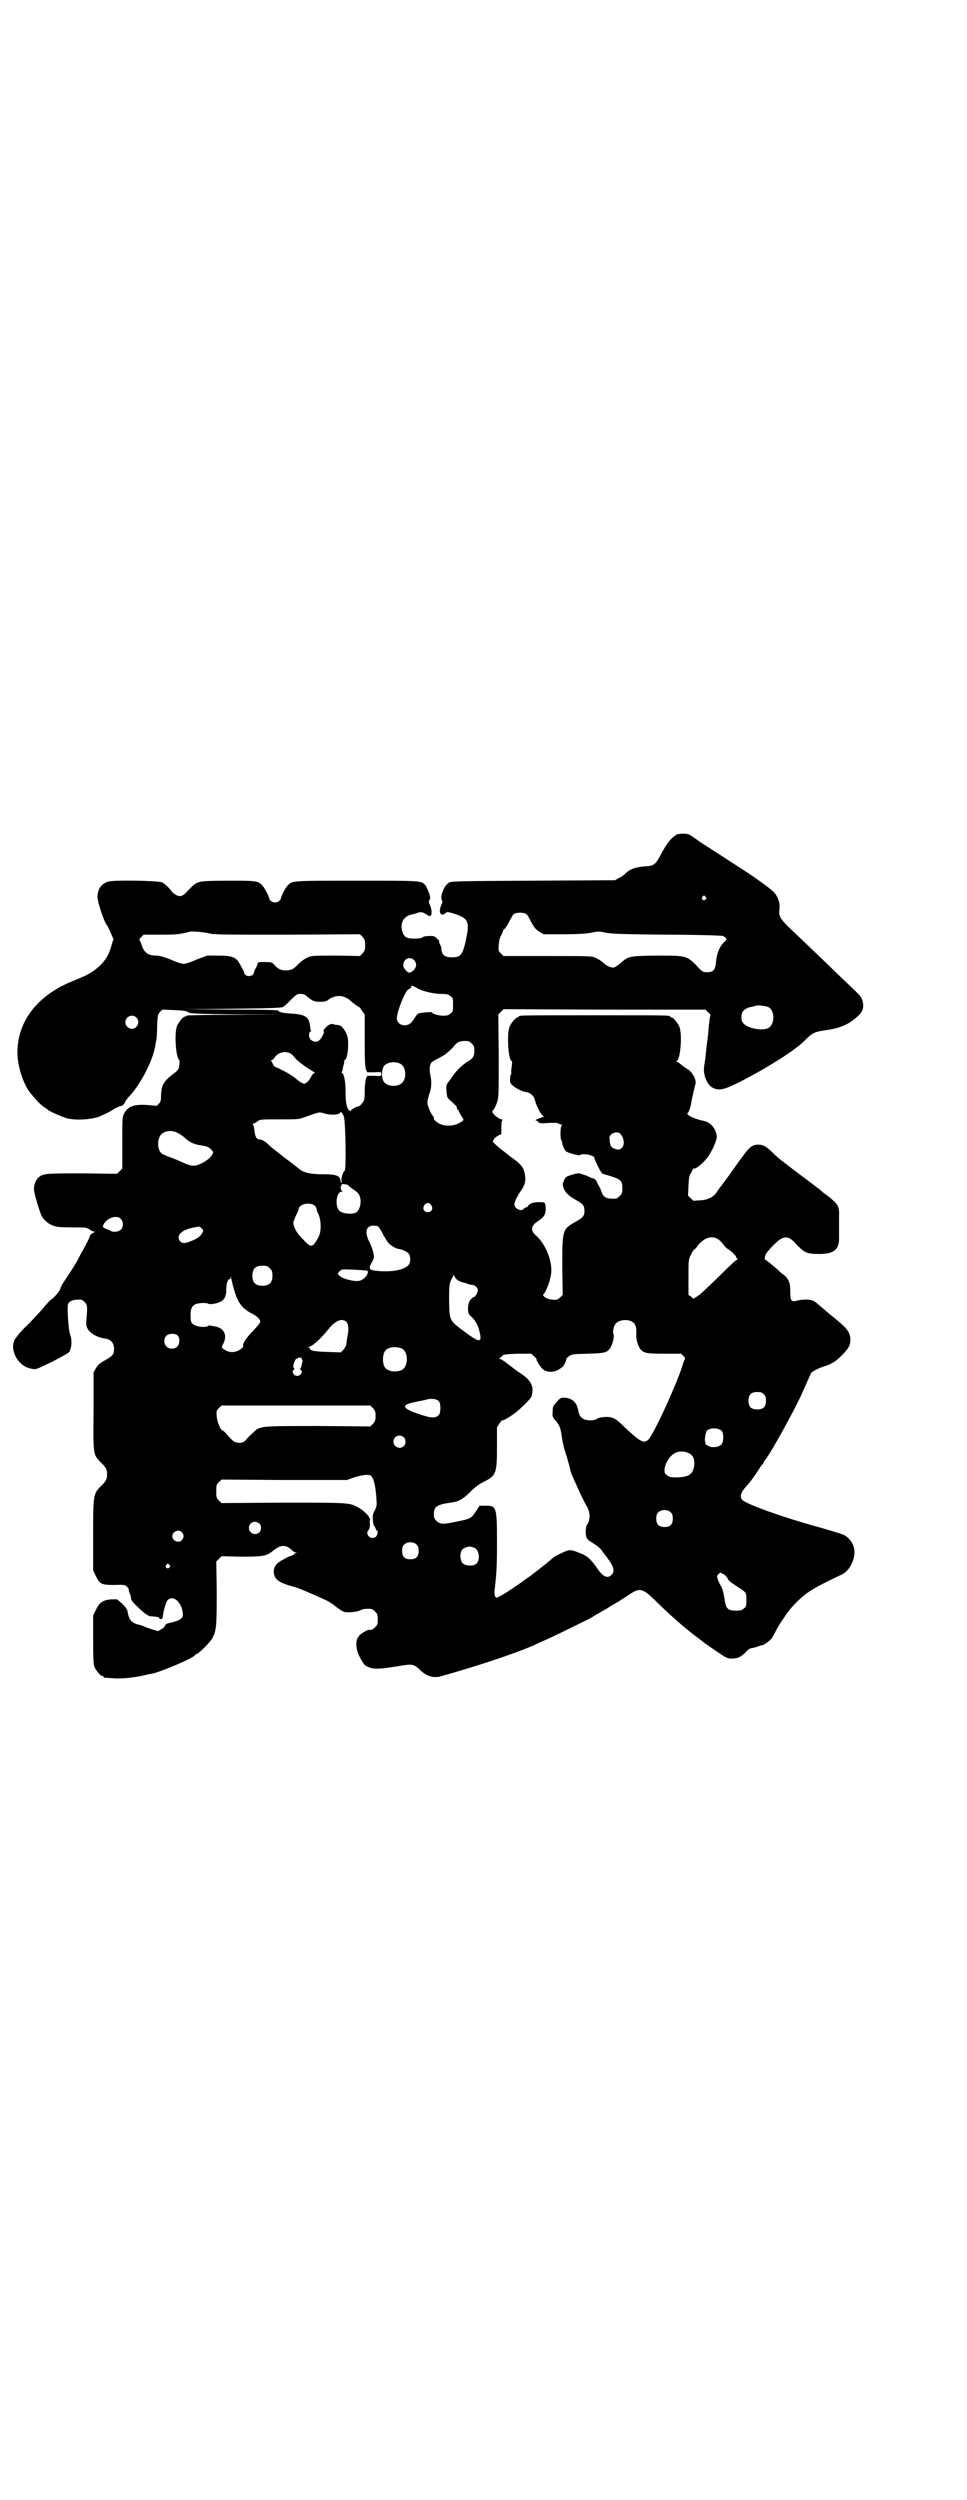 <?xml version="1.0" standalone="no"?>
<!DOCTYPE svg PUBLIC "-//W3C//DTD SVG 20010904//EN"
 "http://www.w3.org/TR/2001/REC-SVG-20010904/DTD/svg10.dtd">
<svg version="1.0" xmlns="http://www.w3.org/2000/svg"
 width="1111pt" height="2870pt" viewBox="0 0 1111 2870"
 preserveAspectRatio="xMidYMid meet">
<g transform="translate(0,2870) scale(0.5,-0.5)"
fill="#000000" stroke="none">
<path d="M1552 3822 c-12 -8 -21 -20 -35 -47 -11 -20 -15 -23 -33 -24 -19 -1
-33 -5 -43 -13 -4 -4 -8 -7 -9 -8 -1 -1 -5 -4 -10 -6 l-9 -5 -188 -1 c-175 -1
-189 -1 -194 -5 -11 -7 -20 -31 -16 -39 2 -4 2 -6 -1 -12 -5 -11 -4 -21 2 -22
2 0 5 1 7 3 4 4 6 4 24 -2 28 -9 32 -18 25 -52 -8 -41 -13 -47 -33 -47 -18 0
-25 6 -25 23 0 1 -2 4 -3 7 -2 3 -2 6 -2 7 1 0 -1 3 -5 6 -5 6 -7 6 -17 6 -8
0 -14 -1 -16 -3 -3 -2 -8 -3 -19 -3 -19 0 -24 4 -28 18 -5 20 5 35 25 38 3 1
8 2 10 3 8 3 12 2 20 -3 6 -4 8 -5 11 -3 3 3 2 17 -3 26 -2 4 -2 6 0 10 2 4 2
7 -2 18 -3 7 -6 14 -8 16 -9 10 -8 10 -157 10 -152 0 -148 0 -159 -11 -5 -5
-15 -24 -16 -31 -1 -4 -7 -8 -13 -8 -6 0 -12 4 -13 8 -1 7 -12 27 -17 32 -10
10 -16 10 -82 10 -73 -1 -65 1 -93 -28 -3 -3 -8 -7 -11 -7 -6 -2 -17 4 -22 11
-4 6 -13 15 -21 20 -8 4 -111 6 -124 2 -16 -5 -24 -16 -25 -34 -1 -11 16 -62
23 -68 1 -2 4 -8 7 -15 3 -7 6 -13 6 -14 1 -1 1 -3 0 -4 -1 -1 -2 -6 -4 -12
-6 -25 -20 -44 -44 -60 -14 -9 -15 -9 -51 -24 -77 -33 -121 -91 -121 -162 0
-31 14 -74 31 -94 14 -17 21 -24 29 -30 5 -3 9 -6 10 -7 2 -3 36 -18 46 -20
21 -5 60 -2 76 6 2 1 8 4 13 6 6 3 13 7 16 9 3 2 10 6 15 7 6 2 9 4 11 9 1 3
6 10 11 15 23 24 51 77 57 107 0 1 1 5 2 8 0 3 1 9 2 12 1 3 2 18 2 33 1 26 2
27 7 33 l5 5 25 -1 c26 -1 31 -2 36 -6 3 -2 24 -3 110 -4 l107 0 -111 -1 c-73
0 -112 -1 -112 -2 0 -1 -1 -2 -3 -2 -4 0 -14 -12 -18 -21 -7 -16 -3 -74 5 -79
1 -1 1 -6 0 -11 -1 -11 -2 -12 -22 -27 -5 -5 -11 -10 -11 -12 -1 -1 -2 -3 -3
-4 -3 -3 -6 -17 -6 -28 0 -11 -1 -14 -5 -18 l-5 -5 -21 2 c-32 2 -45 -3 -54
-20 -4 -7 -4 -12 -4 -67 l0 -59 -6 -6 -6 -6 -79 1 c-84 0 -90 0 -101 -9 -6 -5
-11 -15 -11 -27 -1 -6 13 -52 17 -60 5 -11 16 -20 27 -24 8 -3 15 -4 44 -4 32
0 33 0 40 -5 4 -3 9 -5 11 -5 4 0 4 0 0 -1 -5 -2 -11 -7 -11 -10 0 -2 -7 -17
-21 -41 -8 -17 -14 -26 -29 -49 -10 -15 -16 -24 -17 -29 -1 -6 -16 -23 -22
-26 -1 0 -10 -10 -20 -22 -10 -11 -28 -31 -40 -42 -12 -12 -22 -25 -24 -29
-10 -23 7 -56 33 -64 7 -2 14 -3 17 -2 10 2 70 33 75 38 7 7 8 31 3 41 -3 7
-7 55 -5 68 1 7 9 12 22 12 9 1 11 0 16 -5 7 -7 7 -11 5 -36 -1 -8 -1 -17 0
-20 3 -13 21 -25 41 -28 15 -2 22 -10 22 -24 0 -12 -3 -16 -17 -24 -16 -9 -19
-11 -25 -21 l-5 -9 0 -88 c-1 -100 -1 -100 15 -117 14 -13 16 -18 16 -29 0
-11 -2 -16 -16 -29 -15 -16 -16 -18 -16 -110 l0 -81 6 -13 c9 -19 13 -21 43
-21 22 1 24 0 28 -3 3 -3 5 -6 5 -8 0 -3 1 -7 3 -10 1 -3 2 -7 2 -9 0 -5 4
-10 17 -22 17 -16 23 -20 30 -20 14 -1 18 -2 18 -4 0 -4 8 -3 8 2 1 13 7 34
11 39 12 13 33 -4 35 -30 2 -12 -6 -17 -34 -23 -4 -1 -6 -3 -7 -6 -1 -2 -5 -6
-9 -8 l-7 -4 -13 4 c-7 2 -15 5 -17 6 -2 1 -9 4 -15 5 -16 4 -22 11 -25 31 -1
4 -5 10 -12 17 l-12 10 -14 0 c-19 -2 -27 -7 -35 -25 l-6 -12 0 -55 c0 -46 1
-57 3 -63 4 -9 14 -21 18 -21 2 0 3 -1 3 -2 0 -2 1 -2 21 -3 18 -2 47 1 70 6
8 2 16 4 19 4 24 5 100 38 100 43 0 1 1 2 3 2 4 0 32 27 37 37 9 17 10 26 10
104 l-1 72 6 6 6 6 45 -1 c51 0 58 1 74 14 18 14 28 14 43 1 2 -3 6 -5 8 -5 4
0 4 -1 1 -1 -2 -1 -4 -2 -4 -3 0 -1 -3 -3 -10 -5 -1 0 -7 -3 -14 -7 -16 -8
-23 -16 -23 -29 1 -17 11 -25 46 -34 9 -2 41 -16 72 -30 5 -2 17 -9 25 -16 8
-6 17 -12 20 -12 7 -2 29 0 36 4 6 3 13 4 25 3 2 0 6 -3 9 -6 5 -5 6 -7 6 -18
0 -11 -1 -13 -6 -18 -5 -5 -9 -7 -15 -6 -3 0 -22 -11 -22 -14 -1 -2 -2 -4 -3
-4 -1 0 -2 -5 -3 -10 -1 -13 2 -25 10 -39 8 -14 9 -15 19 -19 11 -5 28 -4 69
3 30 5 34 5 49 -10 15 -14 30 -18 46 -14 85 24 167 51 216 72 5 3 17 8 26 12
23 10 87 42 105 51 7 5 19 11 25 15 6 3 12 7 14 8 1 1 4 3 6 4 6 3 27 16 42
26 25 17 31 15 66 -20 35 -34 69 -63 95 -82 3 -2 9 -7 13 -10 4 -3 17 -12 29
-20 22 -15 23 -15 34 -15 14 1 18 3 31 15 5 6 10 9 13 9 3 0 9 2 15 4 5 2 10
3 10 3 0 -2 17 10 20 14 2 2 7 11 11 19 4 8 9 16 10 17 0 1 5 8 10 15 11 18
32 40 51 54 14 10 30 19 74 40 15 6 23 15 29 28 12 25 7 48 -13 63 -5 4 -19 8
-60 20 -88 24 -173 55 -179 64 -6 8 -2 18 12 33 4 3 26 34 30 42 2 3 5 6 5 6
1 0 2 1 2 2 0 2 2 6 5 9 16 21 74 127 87 159 4 9 16 36 18 40 2 3 17 11 30 15
17 5 28 12 42 27 14 14 18 22 18 34 0 16 -7 26 -33 47 -5 4 -16 13 -23 19 -21
18 -25 22 -31 24 -7 3 -22 3 -35 0 -14 -4 -16 -1 -16 21 0 20 -4 29 -15 38 -5
3 -8 6 -9 7 -3 4 -32 28 -34 28 -2 0 0 10 3 15 2 2 9 11 17 19 22 22 33 23 52
1 17 -18 24 -22 48 -22 37 -1 51 9 50 38 0 10 0 35 0 50 1 18 -2 25 -15 36 -6
6 -13 11 -16 13 -2 1 -7 5 -10 8 -3 3 -7 6 -7 6 -1 0 -3 1 -4 3 -2 1 -17 13
-35 26 -17 13 -37 28 -43 33 -6 4 -17 14 -24 21 -15 14 -20 17 -33 17 -11 0
-19 -6 -30 -21 -5 -7 -13 -17 -17 -23 -23 -33 -34 -47 -37 -51 -2 -2 -6 -8
-10 -14 -8 -12 -21 -18 -39 -19 -7 0 -13 -1 -14 -1 0 0 -3 2 -7 6 l-6 6 1 23
c1 20 2 24 6 29 2 4 4 8 4 9 0 1 1 2 2 1 3 -2 18 9 27 20 13 14 27 45 26 55
-3 19 -15 32 -32 35 -11 2 -27 8 -32 12 -3 3 -5 5 -4 5 3 0 8 13 10 28 1 6 7
32 9 39 3 10 -8 30 -21 36 -3 2 -9 6 -12 9 -4 3 -8 6 -9 6 -2 0 -2 0 -1 2 9 5
13 62 6 79 -4 9 -14 21 -18 21 -2 0 -3 1 -3 2 0 3 -3 3 -174 3 -171 0 -174 0
-174 -3 0 -1 -1 -2 -3 -2 -4 0 -14 -12 -18 -21 -7 -16 -3 -79 5 -79 1 0 1 -5
0 -11 -1 -7 -2 -14 -1 -15 0 -2 0 -5 -1 -5 -1 -1 -2 -6 -2 -11 0 -8 1 -10 6
-14 6 -6 22 -14 29 -15 11 -1 20 -9 22 -18 1 -3 2 -8 3 -10 7 -16 11 -23 15
-26 2 -2 3 -3 3 -3 -3 0 -22 -8 -20 -8 2 0 5 -2 6 -3 2 -3 5 -4 11 -4 30 2 35
1 37 -1 2 -1 4 -2 6 -2 2 0 2 -1 1 -2 -4 -2 -4 -31 -1 -34 1 -2 2 -4 2 -6 0
-5 4 -14 8 -19 5 -4 30 -11 33 -9 5 5 33 0 33 -7 0 -3 14 -32 16 -33 1 0 2 -1
1 -2 0 -1 0 -1 2 -1 1 0 10 -3 20 -6 22 -7 25 -11 25 -27 0 -11 -1 -13 -6 -18
-3 -3 -7 -6 -9 -6 -21 -1 -28 2 -33 16 -2 5 -3 9 -4 10 -1 1 -3 5 -5 9 -3 8
-6 11 -12 12 -1 0 -6 2 -11 5 -6 2 -11 4 -12 4 -2 0 -4 1 -5 2 -3 2 -28 -5
-33 -9 -3 -4 -7 -13 -7 -16 2 -15 10 -25 32 -37 16 -9 18 -12 18 -27 -1 -9 -4
-13 -20 -22 -31 -17 -31 -19 -31 -102 l1 -66 -6 -6 c-6 -5 -8 -6 -16 -5 -13 0
-27 9 -22 13 5 3 15 30 17 44 5 29 -12 71 -35 91 -13 11 -11 22 6 33 6 4 12 9
13 12 4 5 5 17 3 25 -1 6 -2 6 -15 6 -13 0 -21 -3 -25 -9 0 -2 -2 -3 -4 -3 -1
0 -4 -1 -5 -3 -6 -8 -22 0 -22 10 0 5 7 20 13 28 10 14 13 23 12 34 -2 20 -7
28 -28 43 -7 5 -12 9 -13 10 -1 1 -5 4 -9 7 -4 3 -8 6 -9 7 -1 1 -5 4 -10 9
-4 4 -7 7 -6 7 0 0 2 2 3 4 1 3 5 6 10 9 l7 3 0 16 c0 11 1 16 3 17 1 0 0 1
-2 1 -5 0 -16 8 -20 14 -3 4 -3 4 1 8 2 3 6 10 8 17 4 12 4 16 4 107 l-1 95 6
6 6 6 232 -1 232 0 6 -6 c5 -4 6 -6 5 -9 -1 -2 -2 -11 -3 -20 -1 -9 -2 -26 -4
-39 -2 -13 -3 -28 -4 -35 -1 -7 -2 -16 -3 -21 -3 -18 6 -42 19 -49 15 -8 26
-5 59 11 67 34 130 74 152 96 19 19 23 21 51 25 30 4 52 13 71 31 11 9 15 19
13 31 -2 11 -4 15 -21 31 -8 8 -32 30 -52 50 -47 45 -56 54 -89 85 -29 28 -32
33 -30 49 2 14 -3 29 -13 40 -8 8 -42 33 -72 52 -23 15 -57 37 -85 55 -7 4
-18 12 -25 17 -13 9 -15 10 -26 10 -9 0 -15 -1 -18 -4z m69 -141 c3 -3 3 -3 0
-6 -4 -5 -11 1 -7 6 4 4 4 4 7 0z m-410 -41 c1 -1 6 -9 10 -18 7 -12 10 -16
18 -21 l10 -6 44 0 c33 0 49 1 63 3 18 4 20 4 34 1 12 -3 37 -4 142 -5 70 0
128 -2 130 -3 9 -6 9 -8 2 -14 -10 -9 -17 -25 -19 -48 -2 -18 -7 -22 -25 -21
-3 0 -8 3 -11 6 -31 33 -28 32 -102 32 -63 -1 -62 -1 -82 -18 -5 -4 -11 -9
-14 -9 -5 -2 -17 3 -23 9 -7 6 -11 9 -20 13 -8 4 -13 4 -110 4 l-101 0 -6 6
c-6 6 -6 6 -5 20 1 10 2 16 6 22 2 4 4 8 4 10 0 1 1 3 3 4 1 0 6 7 10 15 4 8
9 16 10 18 6 6 26 6 32 0z m-730 -43 c10 -3 32 -3 179 -3 l167 1 6 -6 c5 -6 6
-8 6 -19 0 -11 -1 -13 -6 -19 l-6 -6 -49 1 c-27 0 -54 0 -59 -1 -12 -1 -24 -9
-35 -20 -9 -10 -16 -13 -27 -13 -11 0 -18 3 -26 12 -5 6 -6 7 -18 7 -14 1 -21
0 -21 -3 0 -2 -2 -7 -5 -12 -3 -6 -4 -10 -4 -10 1 0 -1 -2 -2 -4 -2 -2 -6 -3
-9 -3 -3 0 -7 1 -8 3 -2 2 -4 4 -3 4 2 0 -13 27 -16 30 -9 8 -18 10 -44 10
l-25 0 -24 -9 c-13 -6 -26 -10 -30 -10 -4 0 -17 4 -30 10 -18 7 -26 9 -34 9
-17 0 -27 7 -32 23 -2 7 -5 13 -6 13 -1 0 1 3 4 6 l6 6 40 0 c37 0 43 1 67 7
7 1 31 -1 44 -4z m470 -61 c7 -7 7 -16 -1 -24 -8 -7 -12 -7 -19 2 -13 15 6 35
20 22z m8 -65 c9 -6 37 -13 55 -13 14 0 16 -1 21 -5 6 -4 6 -6 6 -20 0 -14 0
-16 -6 -20 -4 -4 -7 -5 -17 -5 -10 0 -24 4 -26 8 0 1 -26 -1 -31 -3 -2 -1 -5
-5 -8 -10 -7 -12 -14 -17 -23 -17 -11 0 -18 7 -18 16 0 15 18 61 26 66 6 3 8
6 7 8 -2 3 8 -1 14 -5z m-252 -20 c12 -10 16 -11 29 -11 10 0 14 1 19 5 17 12
36 11 52 -4 6 -6 17 -13 18 -13 1 0 4 -4 7 -9 l6 -8 0 -60 c0 -47 1 -61 3 -67
l3 -6 16 0 c16 1 16 1 16 -4 0 -5 0 -5 -16 -4 l-16 0 -3 -6 c-1 -4 -3 -16 -3
-29 0 -20 -1 -22 -6 -28 -3 -4 -6 -7 -8 -7 -4 0 -18 -8 -18 -10 0 -1 -2 -1 -4
1 -6 6 -8 19 -8 45 0 22 -4 40 -8 40 -1 0 -1 2 0 4 1 2 2 4 1 4 0 0 1 4 2 9 2
5 2 10 2 11 -1 1 0 2 1 2 4 0 8 17 8 35 0 15 -1 19 -5 28 -5 10 -12 17 -16 17
-1 0 -4 1 -6 1 -3 0 -6 1 -8 2 -2 0 -6 0 -9 -2 -6 -3 -16 -15 -12 -15 2 0 -3
-13 -9 -19 -8 -10 -25 -3 -25 10 0 4 1 8 4 9 1 1 2 2 1 2 -1 0 -2 2 -2 5 -2
26 -9 32 -46 34 -17 1 -26 3 -28 7 -1 1 -36 2 -109 2 l-107 1 111 1 c89 1 112
2 116 4 3 1 11 9 18 16 13 13 15 14 22 14 7 0 10 -1 17 -7z m1060 -24 c14 -9
13 -39 -1 -47 -14 -8 -50 -1 -59 12 -5 6 -4 21 0 26 5 6 14 10 23 11 4 1 7 2
8 2 2 2 25 -1 29 -4z m-1454 -23 c10 -9 3 -26 -10 -26 -8 0 -15 7 -15 15 0 13
16 20 25 11z m771 -60 c5 -5 6 -7 6 -16 0 -14 -3 -18 -18 -27 -12 -8 -24 -20
-32 -32 -3 -4 -7 -10 -10 -14 -5 -6 -5 -8 -4 -21 1 -13 2 -15 8 -20 13 -12 16
-14 16 -18 0 -2 1 -4 2 -4 1 0 2 -1 2 -2 0 -2 3 -7 6 -12 7 -10 7 -10 -6 -17
-15 -8 -37 -7 -49 2 -5 3 -8 7 -8 8 1 2 -1 6 -4 9 -5 8 -11 22 -11 29 0 3 2
11 4 18 6 15 6 30 3 44 -3 12 -2 25 3 30 2 2 9 6 17 10 7 4 15 8 16 10 6 4 16
14 19 18 6 8 12 11 24 11 9 0 11 -1 16 -6z m-416 -23 c3 -2 7 -6 10 -10 4 -6
27 -23 43 -32 3 -2 3 -3 1 -3 -2 0 -5 -4 -7 -8 -4 -8 -11 -16 -16 -16 -4 0
-12 5 -22 14 -8 6 -23 15 -41 23 -6 2 -8 5 -9 8 -1 3 -3 7 -4 7 -1 1 -1 2 1 2
2 0 5 3 7 6 8 12 25 16 37 9z m253 -24 c12 -7 14 -33 3 -43 -9 -10 -33 -9 -41
1 -7 8 -7 30 0 38 7 9 27 11 38 4z m-131 -120 c4 -10 6 -122 2 -125 -4 -2 -9
-19 -7 -24 0 -3 0 -4 -1 -3 -1 1 -2 4 -2 7 -2 9 -11 12 -40 12 -27 0 -41 3
-52 10 -3 3 -14 11 -24 19 -11 8 -25 19 -31 24 -7 5 -15 12 -18 15 -7 7 -15
12 -21 12 -6 0 -10 6 -11 19 -1 6 -2 13 -3 14 -2 2 -2 3 0 3 1 0 5 2 9 5 6 5
7 5 50 5 40 0 46 0 56 4 39 14 36 13 47 10 15 -5 36 -4 38 2 1 3 5 -2 8 -9z
m-382 -38 c4 -2 12 -7 16 -11 12 -11 23 -16 40 -18 12 -2 16 -4 20 -8 7 -7 7
-7 3 -14 -6 -8 -12 -13 -24 -19 -17 -8 -22 -8 -52 6 -5 2 -16 7 -23 9 -7 3
-15 6 -17 8 -10 9 -10 33 -1 43 8 9 25 11 38 4z m1018 -3 c9 -10 10 -27 1 -33
-4 -3 -6 -3 -13 -1 -9 3 -12 6 -13 19 -1 8 -1 10 3 14 6 6 18 7 22 1z m-626
-117 c0 -1 6 -6 12 -10 7 -4 13 -10 14 -14 6 -13 1 -34 -8 -39 -7 -4 -26 -3
-33 1 -4 1 -8 6 -9 9 -6 15 -1 38 9 38 3 0 3 1 1 2 -2 0 -3 3 -3 7 -1 3 0 5 1
4 1 -1 1 0 1 2 -1 2 0 3 6 2 4 0 8 -1 9 -2z m-75 -49 c1 -2 3 -6 3 -8 0 -2 1
-5 3 -8 7 -14 8 -41 1 -54 -8 -15 -12 -20 -17 -20 -4 0 -6 1 -25 21 -9 10 -16
23 -16 32 0 2 3 9 6 16 3 6 6 12 6 14 0 13 29 19 39 7z m266 3 c5 -8 1 -16 -8
-16 -9 0 -13 8 -8 16 2 3 5 5 8 5 3 0 6 -2 8 -5z m-714 -31 c7 -6 7 -19 1 -25
-5 -5 -17 -7 -24 -3 -1 1 -6 3 -11 5 -6 2 -7 4 -6 7 5 16 30 26 40 16z m593
-19 c2 -2 7 -10 10 -17 4 -7 9 -15 11 -18 3 -5 16 -13 22 -15 10 -1 21 -6 25
-10 6 -6 6 -21 1 -27 -11 -13 -44 -18 -80 -13 -11 2 -12 6 -4 20 5 9 5 10 3
20 -1 6 -5 17 -9 25 -12 23 -8 38 9 38 7 0 10 -1 12 -3z m-407 -3 c5 -5 5 -5
1 -12 -4 -7 -10 -12 -29 -19 -10 -4 -17 -4 -21 1 -11 13 3 27 33 32 6 1 10 2
11 2 0 0 3 -2 5 -4z m1187 -25 c3 -2 8 -7 12 -12 3 -5 10 -11 14 -13 8 -6 16
-14 16 -17 0 -2 1 -3 3 -3 1 0 1 -1 -1 -2 -2 0 -14 -11 -26 -23 -49 -48 -60
-58 -67 -62 l-8 -5 -5 5 -6 4 0 40 c0 41 0 41 6 53 3 6 6 11 7 11 0 -1 5 4 9
10 14 17 31 23 46 14z m-1030 -67 c5 -5 6 -7 6 -17 0 -16 -7 -23 -23 -23 -16
0 -23 7 -23 23 0 16 7 23 23 23 10 0 12 -1 17 -6z m223 -5 c7 -3 -3 -19 -15
-23 -9 -4 -40 3 -48 11 l-4 5 4 5 c5 5 5 5 32 4 16 -1 29 -2 31 -2z m207 -21
c4 -3 13 -7 16 -7 1 0 4 -1 7 -2 4 -2 9 -3 12 -3 6 0 13 -7 13 -12 0 -5 -6
-16 -9 -16 -2 0 -5 -3 -8 -6 -7 -9 -8 -32 0 -37 9 -8 17 -20 20 -33 8 -30 2
-30 -33 -4 -36 27 -35 25 -36 72 0 39 0 38 9 56 2 4 2 4 3 0 1 -2 3 -5 6 -8z
m-513 -20 c9 -33 19 -46 42 -58 12 -6 19 -13 19 -19 0 -2 -8 -12 -17 -21 -16
-16 -25 -31 -22 -35 0 -1 -3 -5 -8 -8 -13 -8 -28 -7 -40 4 -2 1 -1 4 1 8 12
21 3 39 -20 42 -5 1 -9 1 -10 2 0 1 -2 0 -3 -1 -4 -4 -23 -3 -30 1 -10 4 -11
8 -11 21 -1 16 3 24 12 28 8 3 25 3 28 1 3 -3 21 0 30 5 9 5 12 14 12 29 0 12
4 23 7 22 2 0 3 1 3 4 1 4 1 3 1 -1 1 -3 3 -14 6 -24z m259 -77 c5 -5 6 -19 2
-35 -1 -6 -2 -14 -2 -17 -1 -3 -4 -9 -7 -12 l-6 -6 -31 1 c-30 1 -40 3 -40 8
0 1 -2 2 -3 2 -3 0 -3 1 0 1 10 3 27 18 48 44 15 18 30 23 39 14z m657 0 c8
-5 10 -12 9 -34 0 -7 5 -24 10 -29 8 -9 14 -10 55 -10 l38 0 6 -6 c3 -3 4 -6
3 -6 0 0 -2 -4 -4 -9 -9 -36 -68 -165 -80 -176 -11 -11 -20 -5 -65 38 -10 9
-14 11 -22 13 -10 2 -27 0 -32 -4 -4 -3 -16 -4 -24 -2 -10 2 -16 9 -18 20 -3
20 -14 30 -32 31 -9 0 -10 -1 -18 -10 -8 -9 -9 -11 -9 -21 -1 -11 -1 -13 6
-21 10 -11 13 -20 15 -38 1 -8 4 -23 8 -35 4 -12 8 -27 10 -34 1 -8 5 -19 8
-25 15 -33 26 -57 30 -63 10 -16 10 -33 2 -45 -4 -5 -4 -23 -1 -30 2 -3 6 -7
10 -9 16 -10 22 -15 27 -23 3 -4 9 -11 12 -16 13 -17 16 -29 9 -36 -10 -11
-21 -5 -35 16 -14 20 -22 27 -38 33 -20 8 -22 8 -32 5 -14 -6 -28 -13 -31 -16
-2 -3 -47 -39 -61 -48 -27 -20 -63 -43 -67 -43 -5 0 -7 7 -5 21 4 36 5 50 5
105 0 81 -1 85 -25 85 l-15 0 -9 -14 c-11 -16 -12 -16 -46 -23 -28 -6 -36 -6
-44 2 -5 5 -6 7 -6 16 0 18 8 22 45 27 13 2 24 9 39 24 11 11 19 17 31 23 28
14 30 19 30 80 l0 45 6 9 c3 5 6 8 6 7 0 -2 15 6 27 15 13 9 38 34 40 39 7 22
1 37 -25 54 -5 3 -17 12 -26 19 -10 8 -19 14 -21 14 -4 0 -4 0 0 2 2 2 5 4 6
6 2 2 8 3 34 4 l32 0 6 -6 c4 -3 6 -6 6 -6 -2 -2 10 -21 15 -24 8 -7 23 -7 33
-2 5 3 10 6 12 8 4 4 10 18 8 18 -1 0 2 2 6 6 8 5 9 5 44 6 36 1 42 2 49 10 6
6 12 27 10 34 -3 6 0 20 5 25 7 9 28 11 38 4z m-1045 -31 c6 -6 5 -19 0 -25
-6 -7 -19 -7 -25 -1 -7 6 -7 19 -1 25 6 6 21 6 26 1z m515 -30 c16 -7 16 -43
-1 -50 -15 -6 -34 -2 -39 9 -4 8 -4 24 0 32 5 12 23 15 40 9z m-230 -22 c-1
-1 0 -2 1 -3 1 -1 1 -3 1 -6 -1 -2 -2 -6 -2 -9 -1 -3 -2 -5 -3 -6 -1 0 -1 -2
1 -3 6 -4 0 -14 -8 -14 -8 0 -14 10 -8 14 2 2 3 3 1 3 -1 0 -2 2 -2 5 0 7 6
19 8 18 1 -1 2 0 2 0 0 1 2 2 5 2 3 0 4 0 4 -1z m1062 -83 c4 -4 5 -7 5 -15 0
-14 -6 -20 -20 -20 -14 0 -20 6 -20 20 0 14 6 20 20 20 8 0 11 -1 15 -5z
m-746 -17 c4 -6 4 -24 0 -30 -8 -9 -17 -9 -51 3 -35 12 -36 20 -4 26 9 2 21 4
27 6 12 3 23 1 28 -5z m-152 -15 c5 -6 6 -8 6 -18 0 -10 -1 -12 -6 -18 l-6 -6
-120 1 c-138 0 -134 0 -150 -16 -6 -5 -13 -12 -16 -16 -5 -6 -12 -8 -21 -6 -6
1 -11 5 -23 19 -4 5 -9 9 -10 9 -4 0 -12 19 -13 32 -1 12 -1 13 5 19 l6 6 171
0 171 0 6 -6z m802 -53 c4 -6 4 -24 -1 -30 -4 -5 -15 -8 -25 -6 -6 2 -16 8
-12 8 1 0 1 1 0 2 -3 3 0 23 3 27 8 8 28 7 35 -1z m-731 -14 c5 -5 5 -15 0
-20 -9 -9 -24 -2 -24 10 0 8 6 14 14 14 3 0 8 -2 10 -4z m654 -36 c12 -5 16
-18 12 -35 -4 -15 -13 -20 -37 -21 -14 0 -17 0 -23 4 -7 5 -7 6 -7 15 1 7 3
13 8 21 11 18 28 24 47 16z m-729 -53 c6 -6 10 -23 12 -52 1 -15 1 -17 -4 -27
-5 -9 -5 -12 -4 -23 0 -6 2 -12 3 -13 1 0 2 -3 3 -5 1 -3 2 -5 3 -5 3 0 2 -10
-2 -14 -2 -2 -5 -3 -8 -3 -10 0 -16 12 -9 18 2 3 3 7 3 14 -1 6 0 11 1 11 1 0
1 1 0 1 -2 1 -3 2 -3 3 0 4 -13 16 -23 22 -22 12 -18 12 -174 12 l-142 -1 -6
6 c-6 6 -6 7 -6 21 0 14 0 15 6 21 l6 6 144 -1 144 0 17 6 c19 6 35 8 39 3z
m689 -84 c3 -3 4 -7 4 -14 0 -13 -6 -19 -19 -19 -13 0 -19 6 -19 19 0 7 1 11
4 14 7 8 23 8 30 0z m-946 -25 c5 -5 5 -15 0 -20 -9 -9 -24 -2 -24 10 0 8 6
14 14 14 3 0 8 -2 10 -4z m-178 -20 c5 -6 5 -12 0 -18 -7 -8 -22 -2 -22 9 0
11 15 17 22 9z m540 -29 c3 -3 4 -7 4 -14 0 -13 -6 -19 -19 -19 -13 0 -19 6
-19 19 0 7 1 11 4 14 7 8 23 8 30 0z m130 -6 c14 -3 17 -32 4 -39 -8 -4 -23
-3 -29 3 -6 6 -7 24 -1 31 3 4 14 8 19 7 1 0 4 -1 7 -2z m-699 -40 c3 -3 3 -3
0 -6 -4 -5 -11 1 -7 6 4 4 4 4 7 0z m1283 -31 c1 -4 7 -9 18 -16 26 -17 25
-15 25 -33 0 -14 0 -16 -6 -20 -4 -4 -7 -5 -18 -5 -17 0 -22 4 -25 20 -3 20
-6 31 -9 36 -2 3 -5 9 -7 14 -3 9 -3 10 1 14 4 4 4 4 11 0 4 -2 8 -6 10 -10z"/>
</g>
</svg>
